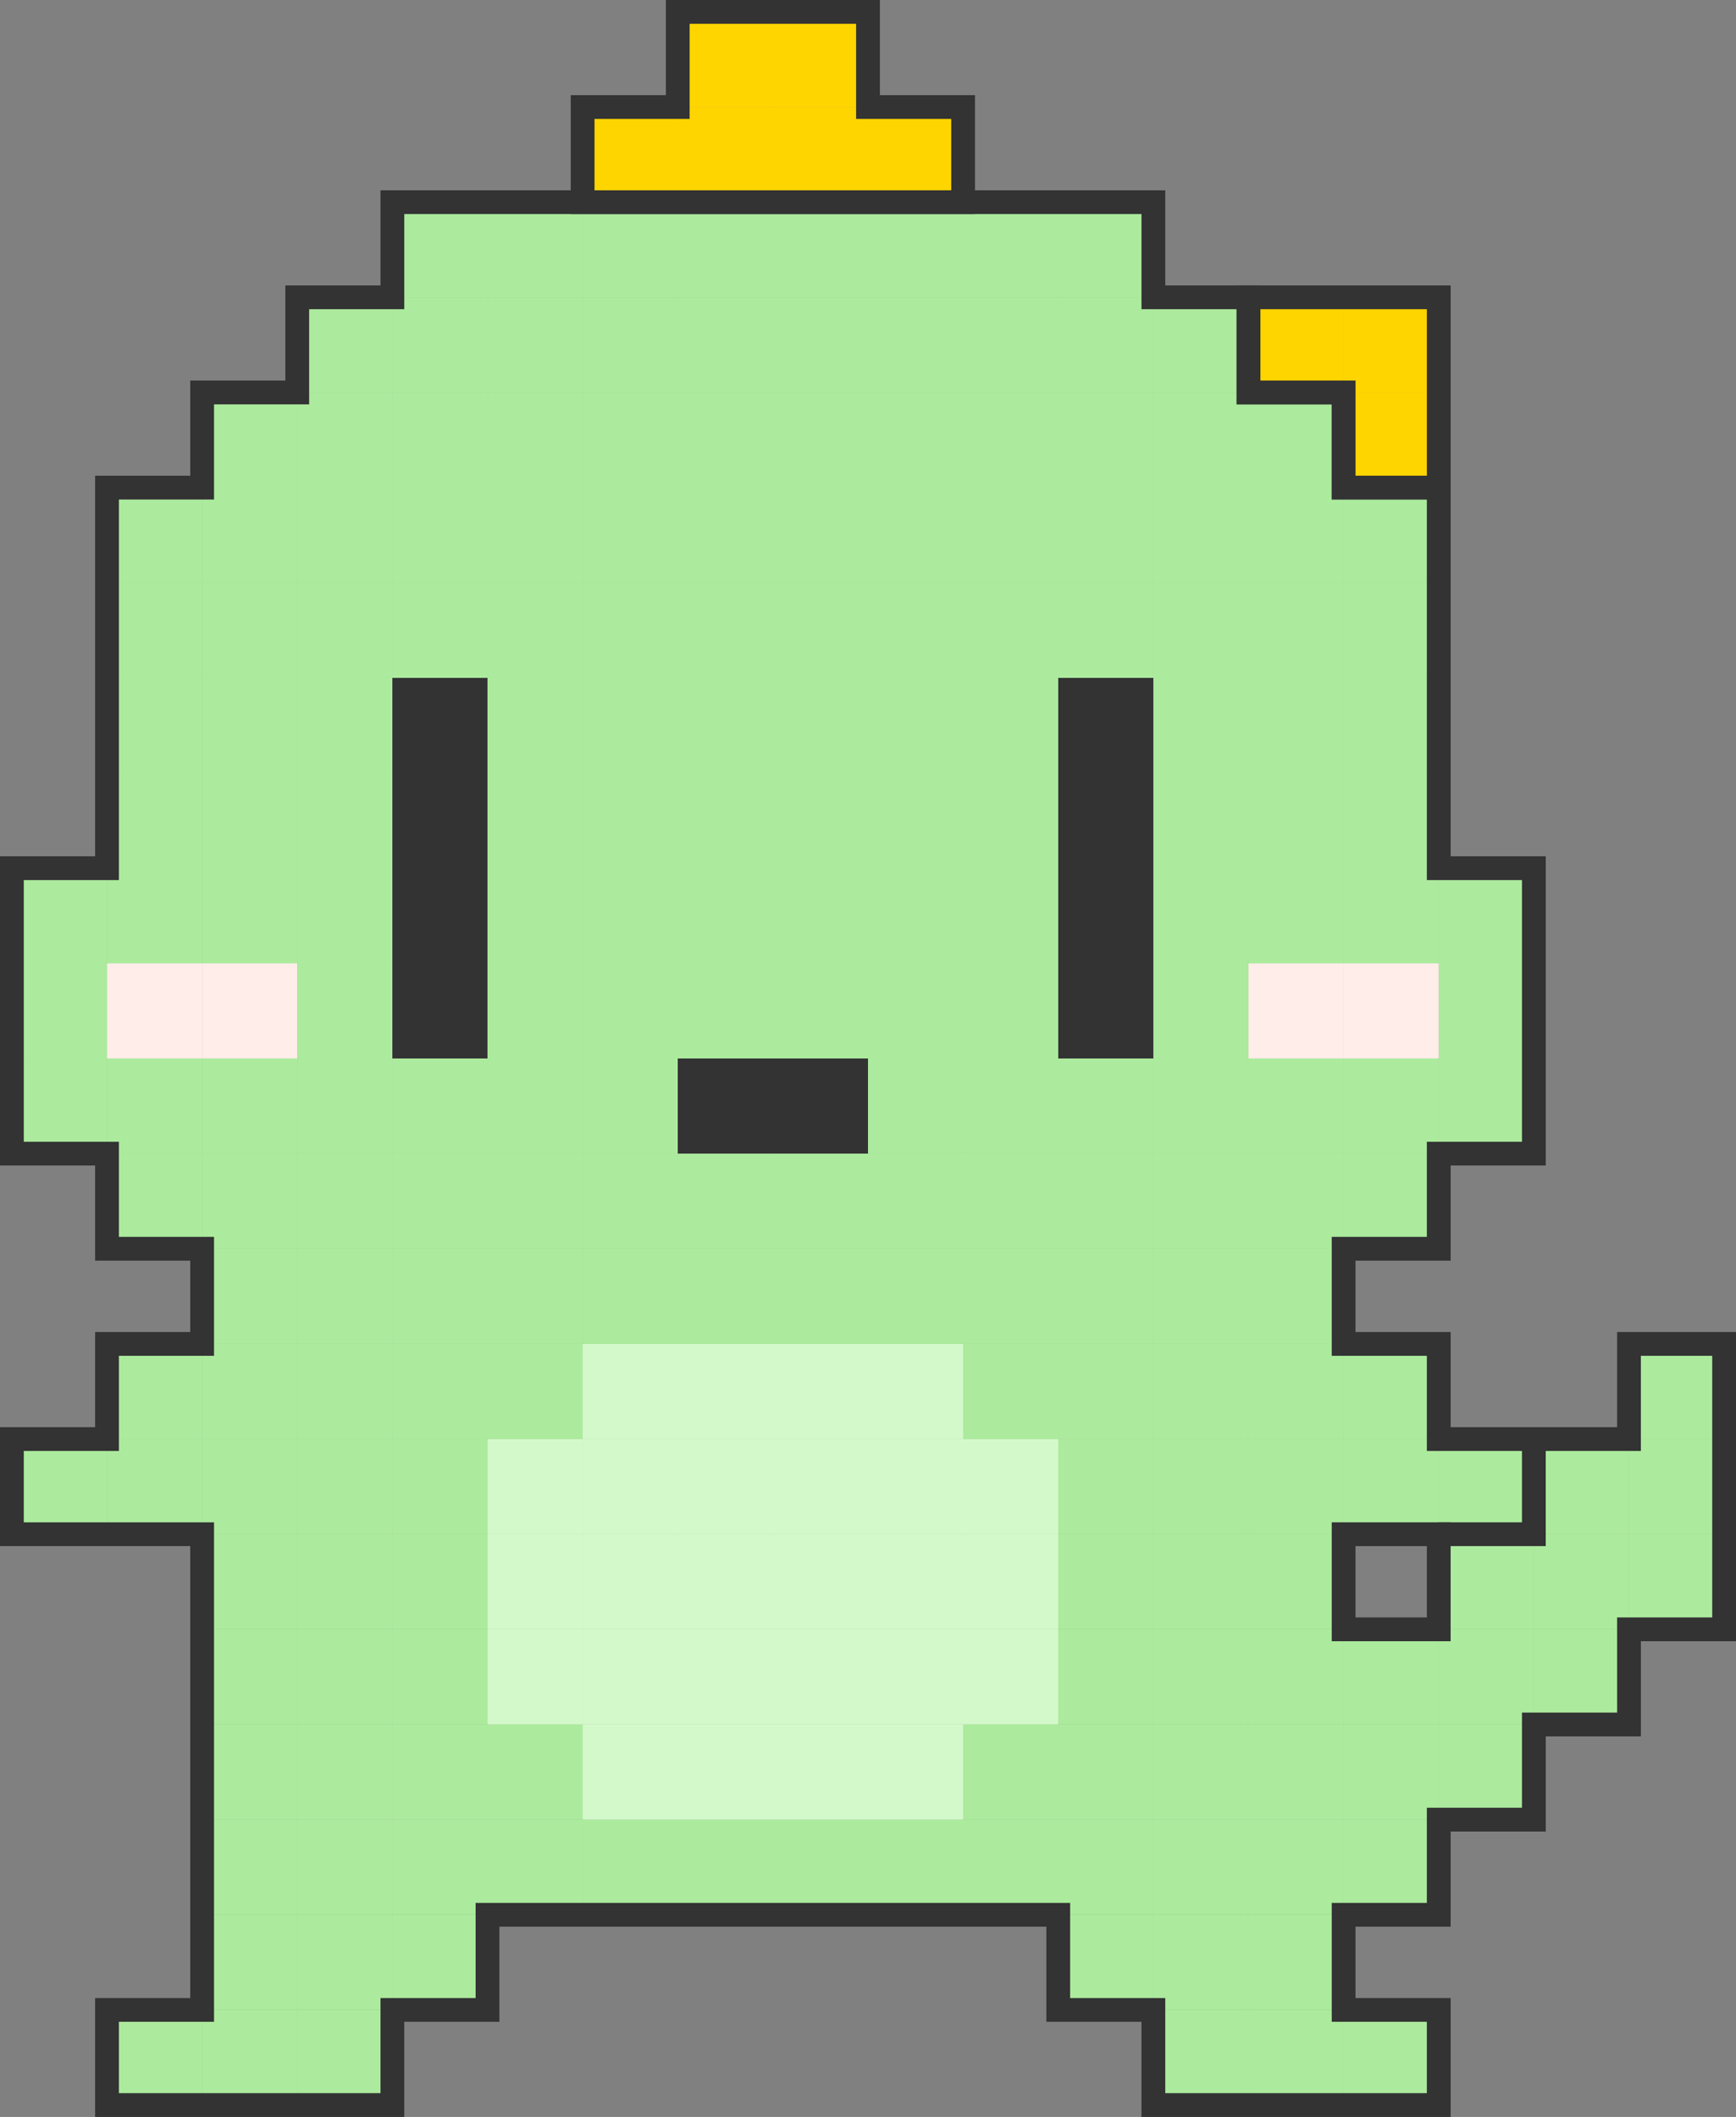 <svg xmlns="http://www.w3.org/2000/svg" width="146" height="178" viewBox="0 0 146 178">
  <rect x="0" y="0" width="146" height="178" fill="#808080" stroke="none"/>
  <g id="그룹_514" data-name="그룹 514" transform="translate(-2623 -5873)">
    <rect id="사각형_2528" data-name="사각형 2528" width="8" height="8" transform="translate(2672 5890)" fill="#aceb9d"/>
    <rect id="사각형_2529" data-name="사각형 2529" width="8" height="8" transform="translate(2664 5890)" fill="#aceb9d"/>
    <rect id="사각형_2580" data-name="사각형 2580" width="8" height="8" transform="translate(2656 5890)" fill="#aceb9d"/>
    <rect id="사각형_2581" data-name="사각형 2581" width="8" height="8" transform="translate(2656 5898)" fill="#aceb9d"/>
    <rect id="사각형_2608" data-name="사각형 2608" width="8" height="8" transform="translate(2648 5898)" fill="#aceb9d"/>
    <rect id="사각형_2609" data-name="사각형 2609" width="8" height="8" transform="translate(2648 5906)" fill="#aceb9d"/>
    <rect id="사각형_2610" data-name="사각형 2610" width="8" height="8" transform="translate(2640 5906)" fill="#aceb9d"/>
    <rect id="사각형_2611" data-name="사각형 2611" width="8" height="8" transform="translate(2640 5914)" fill="#aceb9d"/>
    <rect id="사각형_2612" data-name="사각형 2612" width="8" height="8" transform="translate(2632 5914)" fill="#aceb9d"/>
    <rect id="사각형_2613" data-name="사각형 2613" width="8" height="8" transform="translate(2632 5922)" fill="#aceb9d"/>
    <rect id="사각형_2614" data-name="사각형 2614" width="8" height="8" transform="translate(2632 5930)" fill="#aceb9d"/>
    <rect id="사각형_2615" data-name="사각형 2615" width="8" height="8" transform="translate(2632 5938)" fill="#aceb9d"/>
    <rect id="사각형_2616" data-name="사각형 2616" width="8" height="8" transform="translate(2632 5946)" fill="#aceb9d"/>
    <rect id="사각형_2617" data-name="사각형 2617" width="8" height="8" transform="translate(2624 5946)" fill="#aceb9d"/>
    <rect id="사각형_2618" data-name="사각형 2618" width="8" height="8" transform="translate(2624 5954)" fill="#aceb9d"/>
    <rect id="사각형_2619" data-name="사각형 2619" width="8" height="8" transform="translate(2624 5962)" fill="#aceb9d"/>
    <rect id="사각형_2620" data-name="사각형 2620" width="8" height="8" transform="translate(2632 5954)" fill="#ffede9"/>
    <rect id="사각형_2621" data-name="사각형 2621" width="8" height="8" transform="translate(2632 5962)" fill="#aceb9d"/>
    <rect id="사각형_2622" data-name="사각형 2622" width="8" height="8" transform="translate(2632 5970)" fill="#aceb9d"/>
    <rect id="사각형_2623" data-name="사각형 2623" width="8" height="8" transform="translate(2640 5970)" fill="#aceb9d"/>
    <rect id="사각형_2624" data-name="사각형 2624" width="8" height="8" transform="translate(2648 5970)" fill="#aceb9d"/>
    <rect id="사각형_2625" data-name="사각형 2625" width="8" height="8" transform="translate(2640 5962)" fill="#aceb9d"/>
    <rect id="사각형_2626" data-name="사각형 2626" width="8" height="8" transform="translate(2648 5962)" fill="#aceb9d"/>
    <rect id="사각형_2582" data-name="사각형 2582" width="8" height="8" transform="translate(2656 5962)" fill="#aceb9d"/>
    <rect id="사각형_2583" data-name="사각형 2583" width="8" height="8" transform="translate(2656 5970)" fill="#aceb9d"/>
    <rect id="사각형_2627" data-name="사각형 2627" width="8" height="8" transform="translate(2640 5978)" fill="#aceb9d"/>
    <rect id="사각형_2628" data-name="사각형 2628" width="8" height="8" transform="translate(2648 5978)" fill="#aceb9d"/>
    <rect id="사각형_2629" data-name="사각형 2629" width="8" height="8" transform="translate(2648 5986)" fill="#aceb9d"/>
    <rect id="사각형_2630" data-name="사각형 2630" width="8" height="8" transform="translate(2648 5994)" fill="#aceb9d"/>
    <rect id="사각형_2631" data-name="사각형 2631" width="8" height="8" transform="translate(2648 6002)" fill="#aceb9d"/>
    <rect id="사각형_2632" data-name="사각형 2632" width="8" height="8" transform="translate(2648 6010)" fill="#aceb9d"/>
    <rect id="사각형_2633" data-name="사각형 2633" width="8" height="8" transform="translate(2648 6018)" fill="#aceb9d"/>
    <rect id="사각형_2634" data-name="사각형 2634" width="8" height="8" transform="translate(2640 6018)" fill="#aceb9d"/>
    <rect id="사각형_2635" data-name="사각형 2635" width="8" height="8" transform="translate(2648 6026)" fill="#aceb9d"/>
    <rect id="사각형_2636" data-name="사각형 2636" width="8" height="8" transform="translate(2648 6034)" fill="#aceb9d"/>
    <rect id="사각형_2637" data-name="사각형 2637" width="8" height="8" transform="translate(2648 6042)" fill="#aceb9d"/>
    <rect id="사각형_2638" data-name="사각형 2638" width="8" height="8" transform="translate(2728 6042)" fill="#aceb9d"/>
    <rect id="사각형_2639" data-name="사각형 2639" width="8" height="8" transform="translate(2736 6042)" fill="#aceb9d"/>
    <rect id="사각형_2640" data-name="사각형 2640" width="8" height="8" transform="translate(2656 6034)" fill="#aceb9d"/>
    <rect id="사각형_2641" data-name="사각형 2641" width="8" height="8" transform="translate(2712 6034)" fill="#aceb9d"/>
    <rect id="사각형_2642" data-name="사각형 2642" width="8" height="8" transform="translate(2720 6042)" fill="#aceb9d"/>
    <rect id="사각형_2643" data-name="사각형 2643" width="8" height="8" transform="translate(2720 6034)" fill="#aceb9d"/>
    <rect id="사각형_2644" data-name="사각형 2644" width="8" height="8" transform="translate(2728 6034)" fill="#aceb9d"/>
    <rect id="사각형_2645" data-name="사각형 2645" width="8" height="8" transform="translate(2640 6026)" fill="#aceb9d"/>
    <rect id="사각형_2646" data-name="사각형 2646" width="8" height="8" transform="translate(2640 6034)" fill="#aceb9d"/>
    <rect id="사각형_2647" data-name="사각형 2647" width="8" height="8" transform="translate(2640 6042)" fill="#aceb9d"/>
    <rect id="사각형_2648" data-name="사각형 2648" width="8" height="8" transform="translate(2632 6042)" fill="#aceb9d"/>
    <rect id="사각형_2584" data-name="사각형 2584" width="8" height="8" transform="translate(2656 5986)" fill="#aceb9d"/>
    <rect id="사각형_2585" data-name="사각형 2585" width="8" height="8" transform="translate(2656 5994)" fill="#aceb9d"/>
    <rect id="사각형_2586" data-name="사각형 2586" width="8" height="8" transform="translate(2656 6002)" fill="#aceb9d"/>
    <rect id="사각형_2587" data-name="사각형 2587" width="8" height="8" transform="translate(2656 6010)" fill="#aceb9d"/>
    <rect id="사각형_2649" data-name="사각형 2649" width="8" height="8" transform="translate(2656 6018)" fill="#aceb9d"/>
    <rect id="사각형_2650" data-name="사각형 2650" width="8" height="8" transform="translate(2656 6026)" fill="#aceb9d"/>
    <rect id="사각형_2588" data-name="사각형 2588" width="8" height="8" transform="translate(2656 5978)" fill="#aceb9d"/>
    <rect id="사각형_2530" data-name="사각형 2530" width="8" height="8" transform="translate(2664 5978)" fill="#aceb9d"/>
    <rect id="사각형_2531" data-name="사각형 2531" width="8" height="8" transform="translate(2664 5986)" fill="#aceb9d"/>
    <rect id="사각형_2532" data-name="사각형 2532" width="8" height="8" transform="translate(2664 5994)" fill="#d3f9ca"/>
    <rect id="사각형_2533" data-name="사각형 2533" width="8" height="8" transform="translate(2664 6002)" fill="#d3f9ca"/>
    <rect id="사각형_2589" data-name="사각형 2589" width="8" height="8" transform="translate(2664 6010)" fill="#d3f9ca"/>
    <rect id="사각형_2651" data-name="사각형 2651" width="8" height="8" transform="translate(2664 6018)" fill="#aceb9d"/>
    <rect id="사각형_2652" data-name="사각형 2652" width="8" height="8" transform="translate(2664 6026)" fill="#aceb9d"/>
    <rect id="사각형_2534" data-name="사각형 2534" width="8" height="8" transform="translate(2672 5986)" fill="#d3f9ca"/>
    <rect id="사각형_2535" data-name="사각형 2535" width="8" height="8" transform="translate(2672 5994)" fill="#d3f9ca"/>
    <rect id="사각형_2536" data-name="사각형 2536" width="8" height="8" transform="translate(2672 6002)" fill="#d3f9ca"/>
    <rect id="사각형_2590" data-name="사각형 2590" width="8" height="8" transform="translate(2672 6010)" fill="#d3f9ca"/>
    <rect id="사각형_2653" data-name="사각형 2653" width="8" height="8" transform="translate(2672 6018)" fill="#d3f9ca"/>
    <rect id="사각형_2654" data-name="사각형 2654" width="8" height="8" transform="translate(2672 6026)" fill="#aceb9d"/>
    <rect id="사각형_2491" data-name="사각형 2491" width="8" height="8" transform="translate(2688 5986)" fill="#d3f9ca"/>
    <rect id="사각형_2537" data-name="사각형 2537" width="8" height="8" transform="translate(2688 5994)" fill="#d3f9ca"/>
    <rect id="사각형_2538" data-name="사각형 2538" width="8" height="8" transform="translate(2688 6002)" fill="#d3f9ca"/>
    <rect id="사각형_2591" data-name="사각형 2591" width="8" height="8" transform="translate(2688 6010)" fill="#d3f9ca"/>
    <rect id="사각형_2655" data-name="사각형 2655" width="8" height="8" transform="translate(2688 6018)" fill="#d3f9ca"/>
    <rect id="사각형_2656" data-name="사각형 2656" width="8" height="8" transform="translate(2688 6026)" fill="#aceb9d"/>
    <rect id="사각형_2492" data-name="사각형 2492" width="8" height="8" transform="translate(2696 5986)" fill="#d3f9ca"/>
    <rect id="사각형_2539" data-name="사각형 2539" width="8" height="8" transform="translate(2696 5994)" fill="#d3f9ca"/>
    <rect id="사각형_2540" data-name="사각형 2540" width="8" height="8" transform="translate(2696 6002)" fill="#d3f9ca"/>
    <rect id="사각형_2592" data-name="사각형 2592" width="8" height="8" transform="translate(2696 6010)" fill="#d3f9ca"/>
    <rect id="사각형_2657" data-name="사각형 2657" width="8" height="8" transform="translate(2696 6018)" fill="#d3f9ca"/>
    <rect id="사각형_2658" data-name="사각형 2658" width="8" height="8" transform="translate(2696 6026)" fill="#aceb9d"/>
    <rect id="사각형_2493" data-name="사각형 2493" width="8" height="8" transform="translate(2712 5986)" fill="#aceb9d"/>
    <rect id="사각형_2541" data-name="사각형 2541" width="8" height="8" transform="translate(2712 5994)" fill="#aceb9d"/>
    <rect id="사각형_2542" data-name="사각형 2542" width="8" height="8" transform="translate(2712 6002)" fill="#aceb9d"/>
    <rect id="사각형_2593" data-name="사각형 2593" width="8" height="8" transform="translate(2712 6010)" fill="#aceb9d"/>
    <rect id="사각형_2659" data-name="사각형 2659" width="8" height="8" transform="translate(2712 6018)" fill="#aceb9d"/>
    <rect id="사각형_2660" data-name="사각형 2660" width="8" height="8" transform="translate(2712 6026)" fill="#aceb9d"/>
    <rect id="사각형_2494" data-name="사각형 2494" width="8" height="8" transform="translate(2720 5986)" fill="#aceb9d"/>
    <rect id="사각형_2543" data-name="사각형 2543" width="8" height="8" transform="translate(2720 5994)" fill="#aceb9d"/>
    <rect id="사각형_2544" data-name="사각형 2544" width="8" height="8" transform="translate(2720 6002)" fill="#aceb9d"/>
    <rect id="사각형_2594" data-name="사각형 2594" width="8" height="8" transform="translate(2720 6010)" fill="#aceb9d"/>
    <rect id="사각형_2661" data-name="사각형 2661" width="8" height="8" transform="translate(2720 6018)" fill="#aceb9d"/>
    <rect id="사각형_2662" data-name="사각형 2662" width="8" height="8" transform="translate(2720 6026)" fill="#aceb9d"/>
    <rect id="사각형_2419" data-name="사각형 2419" width="8" height="8" transform="translate(2720 5978)" fill="#aceb9d"/>
    <rect id="사각형_2495" data-name="사각형 2495" width="8" height="8" transform="translate(2728 5986)" fill="#aceb9d"/>
    <rect id="사각형_2545" data-name="사각형 2545" width="8" height="8" transform="translate(2728 5994)" fill="#aceb9d"/>
    <rect id="사각형_2546" data-name="사각형 2546" width="8" height="8" transform="translate(2728 6002)" fill="#aceb9d"/>
    <rect id="사각형_2595" data-name="사각형 2595" width="8" height="8" transform="translate(2728 6010)" fill="#aceb9d"/>
    <rect id="사각형_2663" data-name="사각형 2663" width="8" height="8" transform="translate(2728 6018)" fill="#aceb9d"/>
    <rect id="사각형_2664" data-name="사각형 2664" width="8" height="8" transform="translate(2728 6026)" fill="#aceb9d"/>
    <rect id="사각형_2665" data-name="사각형 2665" width="8" height="8" transform="translate(2736 6018)" fill="#aceb9d"/>
    <rect id="사각형_2666" data-name="사각형 2666" width="8" height="8" transform="translate(2736 6026)" fill="#aceb9d"/>
    <rect id="사각형_2596" data-name="사각형 2596" width="8" height="8" transform="translate(2736 6010)" fill="#aceb9d"/>
    <rect id="사각형_2667" data-name="사각형 2667" width="8" height="8" transform="translate(2744 6018)" fill="#aceb9d"/>
    <rect id="사각형_2597" data-name="사각형 2597" width="8" height="8" transform="translate(2744 6010)" fill="#aceb9d"/>
    <rect id="사각형_2547" data-name="사각형 2547" width="8" height="8" transform="translate(2744 6002)" fill="#aceb9d"/>
    <rect id="사각형_2598" data-name="사각형 2598" width="8" height="8" transform="translate(2752 6010)" fill="#aceb9d"/>
    <rect id="사각형_2548" data-name="사각형 2548" width="8" height="8" transform="translate(2752 6002)" fill="#aceb9d"/>
    <rect id="사각형_2549" data-name="사각형 2549" width="8" height="8" transform="translate(2752 5994)" fill="#aceb9d"/>
    <rect id="사각형_2496" data-name="사각형 2496" width="8" height="8" transform="translate(2760 5986)" fill="#aceb9d"/>
    <rect id="사각형_2550" data-name="사각형 2550" width="8" height="8" transform="translate(2760 6002)" fill="#aceb9d"/>
    <rect id="사각형_2551" data-name="사각형 2551" width="8" height="8" transform="translate(2760 5994)" fill="#aceb9d"/>
    <rect id="사각형_2552" data-name="사각형 2552" width="8" height="8" transform="translate(2664 5962)" fill="#aceb9d"/>
    <rect id="사각형_2553" data-name="사각형 2553" width="8" height="8" transform="translate(2664 5970)" fill="#aceb9d"/>
    <rect id="사각형_2668" data-name="사각형 2668" width="8" height="8" transform="translate(2640 5986)" fill="#aceb9d"/>
    <rect id="사각형_2669" data-name="사각형 2669" width="8" height="8" transform="translate(2632 5986)" fill="#aceb9d"/>
    <rect id="사각형_2670" data-name="사각형 2670" width="8" height="8" transform="translate(2624 5994)" fill="#aceb9d"/>
    <rect id="사각형_2671" data-name="사각형 2671" width="8" height="8" transform="translate(2632 5994)" fill="#aceb9d"/>
    <rect id="사각형_2672" data-name="사각형 2672" width="8" height="8" transform="translate(2640 5994)" fill="#aceb9d"/>
    <rect id="사각형_2673" data-name="사각형 2673" width="8" height="8" transform="translate(2640 6002)" fill="#aceb9d"/>
    <rect id="사각형_2674" data-name="사각형 2674" width="8" height="8" transform="translate(2640 6010)" fill="#aceb9d"/>
    <rect id="사각형_2497" data-name="사각형 2497" width="8" height="8" transform="translate(2680 5986)" fill="#d3f9ca"/>
    <rect id="사각형_2554" data-name="사각형 2554" width="8" height="8" transform="translate(2680 5994)" fill="#d3f9ca"/>
    <rect id="사각형_2555" data-name="사각형 2555" width="8" height="8" transform="translate(2680 6002)" fill="#d3f9ca"/>
    <rect id="사각형_2599" data-name="사각형 2599" width="8" height="8" transform="translate(2680 6010)" fill="#d3f9ca"/>
    <rect id="사각형_2675" data-name="사각형 2675" width="8" height="8" transform="translate(2680 6018)" fill="#d3f9ca"/>
    <rect id="사각형_2676" data-name="사각형 2676" width="8" height="8" transform="translate(2680 6026)" fill="#aceb9d"/>
    <rect id="사각형_2556" data-name="사각형 2556" width="8" height="8" transform="translate(2672 5962)" fill="#aceb9d"/>
    <rect id="사각형_2557" data-name="사각형 2557" width="8" height="8" transform="translate(2672 5970)" fill="#aceb9d"/>
    <rect id="사각형_2558" data-name="사각형 2558" width="8" height="8" transform="translate(2672 5978)" fill="#aceb9d"/>
    <rect id="사각형_2498" data-name="사각형 2498" width="8" height="8" transform="translate(2680 5962)" fill="#333"/>
    <rect id="사각형_2499" data-name="사각형 2499" width="8" height="8" transform="translate(2680 5970)" fill="#aceb9d"/>
    <rect id="사각형_2500" data-name="사각형 2500" width="8" height="8" transform="translate(2680 5978)" fill="#aceb9d"/>
    <rect id="사각형_2501" data-name="사각형 2501" width="8" height="8" transform="translate(2688 5962)" fill="#333"/>
    <rect id="사각형_2502" data-name="사각형 2502" width="8" height="8" transform="translate(2688 5970)" fill="#aceb9d"/>
    <rect id="사각형_2503" data-name="사각형 2503" width="8" height="8" transform="translate(2688 5978)" fill="#aceb9d"/>
    <rect id="사각형_2504" data-name="사각형 2504" width="8" height="8" transform="translate(2704 5986)" fill="#aceb9d"/>
    <rect id="사각형_2559" data-name="사각형 2559" width="8" height="8" transform="translate(2704 5994)" fill="#d3f9ca"/>
    <rect id="사각형_2560" data-name="사각형 2560" width="8" height="8" transform="translate(2704 6002)" fill="#d3f9ca"/>
    <rect id="사각형_2600" data-name="사각형 2600" width="8" height="8" transform="translate(2704 6010)" fill="#d3f9ca"/>
    <rect id="사각형_2677" data-name="사각형 2677" width="8" height="8" transform="translate(2704 6018)" fill="#aceb9d"/>
    <rect id="사각형_2678" data-name="사각형 2678" width="8" height="8" transform="translate(2704 6026)" fill="#aceb9d"/>
    <rect id="사각형_2420" data-name="사각형 2420" width="8" height="8" transform="translate(2704 5978)" fill="#aceb9d"/>
    <rect id="사각형_2421" data-name="사각형 2421" width="8" height="8" transform="translate(2696 5962)" fill="#aceb9d"/>
    <rect id="사각형_2422" data-name="사각형 2422" width="8" height="8" transform="translate(2696 5970)" fill="#aceb9d"/>
    <rect id="사각형_2423" data-name="사각형 2423" width="8" height="8" transform="translate(2696 5978)" fill="#aceb9d"/>
    <rect id="사각형_2424" data-name="사각형 2424" width="8" height="8" transform="translate(2704 5962)" fill="#aceb9d"/>
    <rect id="사각형_2425" data-name="사각형 2425" width="8" height="8" transform="translate(2704 5970)" fill="#aceb9d"/>
    <rect id="사각형_2426" data-name="사각형 2426" width="8" height="8" transform="translate(2712 5962)" fill="#aceb9d"/>
    <rect id="사각형_2427" data-name="사각형 2427" width="8" height="8" transform="translate(2712 5970)" fill="#aceb9d"/>
    <rect id="사각형_2428" data-name="사각형 2428" width="8" height="8" transform="translate(2712 5978)" fill="#aceb9d"/>
    <rect id="사각형_2429" data-name="사각형 2429" width="8" height="8" transform="translate(2720 5962)" fill="#aceb9d"/>
    <rect id="사각형_2430" data-name="사각형 2430" width="8" height="8" transform="translate(2720 5970)" fill="#aceb9d"/>
    <rect id="사각형_2505" data-name="사각형 2505" width="8" height="8" transform="translate(2736 5986)" fill="#aceb9d"/>
    <rect id="사각형_2561" data-name="사각형 2561" width="8" height="8" transform="translate(2736 5994)" fill="#aceb9d"/>
    <rect id="사각형_2562" data-name="사각형 2562" width="8" height="8" transform="translate(2744 5994)" fill="#aceb9d"/>
    <rect id="사각형_2431" data-name="사각형 2431" width="8" height="8" transform="translate(2728 5962)" fill="#aceb9d"/>
    <rect id="사각형_2432" data-name="사각형 2432" width="8" height="8" transform="translate(2728 5970)" fill="#aceb9d"/>
    <rect id="사각형_2433" data-name="사각형 2433" width="8" height="8" transform="translate(2728 5978)" fill="#aceb9d"/>
    <rect id="사각형_2434" data-name="사각형 2434" width="8" height="8" transform="translate(2736 5962)" fill="#aceb9d"/>
    <rect id="사각형_2435" data-name="사각형 2435" width="8" height="8" transform="translate(2736 5970)" fill="#aceb9d"/>
    <rect id="사각형_2436" data-name="사각형 2436" width="8" height="8" transform="translate(2744 5962)" fill="#aceb9d"/>
    <rect id="사각형_2679" data-name="사각형 2679" width="8" height="8" transform="translate(2640 5954)" fill="#ffede9"/>
    <rect id="사각형_2680" data-name="사각형 2680" width="8" height="8" transform="translate(2648 5954)" fill="#aceb9d"/>
    <rect id="사각형_2601" data-name="사각형 2601" width="8" height="8" transform="translate(2656 5954)" fill="#333"/>
    <rect id="사각형_2563" data-name="사각형 2563" width="8" height="8" transform="translate(2664 5954)" fill="#aceb9d"/>
    <rect id="사각형_2564" data-name="사각형 2564" width="8" height="8" transform="translate(2672 5954)" fill="#aceb9d"/>
    <rect id="사각형_2506" data-name="사각형 2506" width="8" height="8" transform="translate(2680 5954)" fill="#aceb9d"/>
    <rect id="사각형_2507" data-name="사각형 2507" width="8" height="8" transform="translate(2688 5954)" fill="#aceb9d"/>
    <rect id="사각형_2437" data-name="사각형 2437" width="8" height="8" transform="translate(2696 5954)" fill="#aceb9d"/>
    <rect id="사각형_2438" data-name="사각형 2438" width="8" height="8" transform="translate(2704 5954)" fill="#aceb9d"/>
    <rect id="사각형_2439" data-name="사각형 2439" width="8" height="8" transform="translate(2712 5954)" fill="#333"/>
    <rect id="사각형_2440" data-name="사각형 2440" width="8" height="8" transform="translate(2720 5954)" fill="#aceb9d"/>
    <rect id="사각형_2441" data-name="사각형 2441" width="8" height="8" transform="translate(2728 5954)" fill="#ffede9"/>
    <rect id="사각형_2442" data-name="사각형 2442" width="8" height="8" transform="translate(2736 5954)" fill="#ffede9"/>
    <rect id="사각형_2443" data-name="사각형 2443" width="8" height="8" transform="translate(2744 5954)" fill="#aceb9d"/>
    <rect id="사각형_2681" data-name="사각형 2681" width="8" height="8" transform="translate(2640 5946)" fill="#aceb9d"/>
    <rect id="사각형_2682" data-name="사각형 2682" width="8" height="8" transform="translate(2640 5938)" fill="#aceb9d"/>
    <rect id="사각형_2683" data-name="사각형 2683" width="8" height="8" transform="translate(2640 5930)" fill="#aceb9d"/>
    <rect id="사각형_2684" data-name="사각형 2684" width="8" height="8" transform="translate(2640 5922)" fill="#aceb9d"/>
    <rect id="사각형_2685" data-name="사각형 2685" width="8" height="8" transform="translate(2648 5922)" fill="#aceb9d"/>
    <rect id="사각형_2686" data-name="사각형 2686" width="8" height="8" transform="translate(2648 5914)" fill="#aceb9d"/>
    <rect id="사각형_2602" data-name="사각형 2602" width="8" height="8" transform="translate(2656 5922)" fill="#aceb9d"/>
    <rect id="사각형_2603" data-name="사각형 2603" width="8" height="8" transform="translate(2656 5914)" fill="#aceb9d"/>
    <rect id="사각형_2604" data-name="사각형 2604" width="8" height="8" transform="translate(2656 5906)" fill="#aceb9d"/>
    <rect id="사각형_2565" data-name="사각형 2565" width="8" height="8" transform="translate(2664 5922)" fill="#aceb9d"/>
    <rect id="사각형_2566" data-name="사각형 2566" width="8" height="8" transform="translate(2664 5914)" fill="#aceb9d"/>
    <rect id="사각형_2567" data-name="사각형 2567" width="8" height="8" transform="translate(2664 5906)" fill="#aceb9d"/>
    <rect id="사각형_2568" data-name="사각형 2568" width="8" height="8" transform="translate(2664 5898)" fill="#aceb9d"/>
    <rect id="사각형_2569" data-name="사각형 2569" width="8" height="8" transform="translate(2672 5922)" fill="#aceb9d"/>
    <rect id="사각형_2508" data-name="사각형 2508" width="8" height="8" transform="translate(2680 5922)" fill="#aceb9d"/>
    <rect id="사각형_2509" data-name="사각형 2509" width="8" height="8" transform="translate(2688 5922)" fill="#aceb9d"/>
    <rect id="사각형_2444" data-name="사각형 2444" width="8" height="8" transform="translate(2696 5922)" fill="#aceb9d"/>
    <rect id="사각형_2445" data-name="사각형 2445" width="8" height="8" transform="translate(2704 5922)" fill="#aceb9d"/>
    <rect id="사각형_2446" data-name="사각형 2446" width="8" height="8" transform="translate(2712 5922)" fill="#aceb9d"/>
    <rect id="사각형_2447" data-name="사각형 2447" width="8" height="8" transform="translate(2720 5922)" fill="#aceb9d"/>
    <rect id="사각형_2448" data-name="사각형 2448" width="8" height="8" transform="translate(2728 5922)" fill="#aceb9d"/>
    <rect id="사각형_2449" data-name="사각형 2449" width="8" height="8" transform="translate(2736 5922)" fill="#aceb9d"/>
    <rect id="사각형_2570" data-name="사각형 2570" width="8" height="8" transform="translate(2672 5914)" fill="#aceb9d"/>
    <rect id="사각형_2510" data-name="사각형 2510" width="8" height="8" transform="translate(2680 5914)" fill="#aceb9d"/>
    <rect id="사각형_2511" data-name="사각형 2511" width="8" height="8" transform="translate(2688 5914)" fill="#aceb9d"/>
    <rect id="사각형_2450" data-name="사각형 2450" width="8" height="8" transform="translate(2696 5914)" fill="#aceb9d"/>
    <rect id="사각형_2451" data-name="사각형 2451" width="8" height="8" transform="translate(2704 5914)" fill="#aceb9d"/>
    <rect id="사각형_2452" data-name="사각형 2452" width="8" height="8" transform="translate(2712 5914)" fill="#aceb9d"/>
    <rect id="사각형_2453" data-name="사각형 2453" width="8" height="8" transform="translate(2720 5914)" fill="#aceb9d"/>
    <rect id="사각형_2454" data-name="사각형 2454" width="8" height="8" transform="translate(2728 5914)" fill="#aceb9d"/>
    <rect id="사각형_2455" data-name="사각형 2455" width="8" height="8" transform="translate(2736 5914)" fill="#aceb9d"/>
    <rect id="사각형_2571" data-name="사각형 2571" width="8" height="8" transform="translate(2672 5906)" fill="#aceb9d"/>
    <rect id="사각형_2512" data-name="사각형 2512" width="8" height="8" transform="translate(2680 5906)" fill="#aceb9d"/>
    <rect id="사각형_2513" data-name="사각형 2513" width="8" height="8" transform="translate(2688 5906)" fill="#aceb9d"/>
    <rect id="사각형_2456" data-name="사각형 2456" width="8" height="8" transform="translate(2696 5906)" fill="#aceb9d"/>
    <rect id="사각형_2457" data-name="사각형 2457" width="8" height="8" transform="translate(2704 5906)" fill="#aceb9d"/>
    <rect id="사각형_2458" data-name="사각형 2458" width="8" height="8" transform="translate(2712 5906)" fill="#aceb9d"/>
    <rect id="사각형_2459" data-name="사각형 2459" width="8" height="8" transform="translate(2720 5906)" fill="#aceb9d"/>
    <rect id="사각형_2460" data-name="사각형 2460" width="8" height="8" transform="translate(2728 5906)" fill="#aceb9d"/>
    <rect id="사각형_2572" data-name="사각형 2572" width="8" height="8" transform="translate(2672 5898)" fill="#aceb9d"/>
    <rect id="사각형_2514" data-name="사각형 2514" width="8" height="8" transform="translate(2680 5898)" fill="#aceb9d"/>
    <rect id="사각형_2515" data-name="사각형 2515" width="8" height="8" transform="translate(2688 5898)" fill="#aceb9d"/>
    <rect id="사각형_2461" data-name="사각형 2461" width="8" height="8" transform="translate(2696 5898)" fill="#aceb9d"/>
    <rect id="사각형_2462" data-name="사각형 2462" width="8" height="8" transform="translate(2704 5898)" fill="#aceb9d"/>
    <rect id="사각형_2463" data-name="사각형 2463" width="8" height="8" transform="translate(2712 5898)" fill="#aceb9d"/>
    <rect id="사각형_2464" data-name="사각형 2464" width="8" height="8" transform="translate(2720 5898)" fill="#aceb9d"/>
    <rect id="사각형_2687" data-name="사각형 2687" width="8" height="8" transform="translate(2648 5930)" fill="#aceb9d"/>
    <rect id="사각형_2605" data-name="사각형 2605" width="8" height="8" transform="translate(2656 5930)" fill="#333"/>
    <rect id="사각형_2573" data-name="사각형 2573" width="8" height="8" transform="translate(2664 5930)" fill="#aceb9d"/>
    <rect id="사각형_2574" data-name="사각형 2574" width="8" height="8" transform="translate(2672 5930)" fill="#aceb9d"/>
    <rect id="사각형_2516" data-name="사각형 2516" width="8" height="8" transform="translate(2680 5930)" fill="#aceb9d"/>
    <rect id="사각형_2517" data-name="사각형 2517" width="8" height="8" transform="translate(2688 5930)" fill="#aceb9d"/>
    <rect id="사각형_2465" data-name="사각형 2465" width="8" height="8" transform="translate(2696 5930)" fill="#aceb9d"/>
    <rect id="사각형_2466" data-name="사각형 2466" width="8" height="8" transform="translate(2704 5930)" fill="#aceb9d"/>
    <rect id="사각형_2467" data-name="사각형 2467" width="8" height="8" transform="translate(2712 5930)" fill="#333"/>
    <rect id="사각형_2468" data-name="사각형 2468" width="8" height="8" transform="translate(2720 5930)" fill="#aceb9d"/>
    <rect id="사각형_2469" data-name="사각형 2469" width="8" height="8" transform="translate(2728 5930)" fill="#aceb9d"/>
    <rect id="사각형_2470" data-name="사각형 2470" width="8" height="8" transform="translate(2736 5930)" fill="#aceb9d"/>
    <rect id="사각형_2688" data-name="사각형 2688" width="8" height="8" transform="translate(2648 5938)" fill="#aceb9d"/>
    <rect id="사각형_2606" data-name="사각형 2606" width="8" height="8" transform="translate(2656 5938)" fill="#333"/>
    <rect id="사각형_2575" data-name="사각형 2575" width="8" height="8" transform="translate(2664 5938)" fill="#aceb9d"/>
    <rect id="사각형_2576" data-name="사각형 2576" width="8" height="8" transform="translate(2672 5938)" fill="#aceb9d"/>
    <rect id="사각형_2518" data-name="사각형 2518" width="8" height="8" transform="translate(2680 5938)" fill="#aceb9d"/>
    <rect id="사각형_2519" data-name="사각형 2519" width="8" height="8" transform="translate(2688 5938)" fill="#aceb9d"/>
    <rect id="사각형_2471" data-name="사각형 2471" width="8" height="8" transform="translate(2696 5938)" fill="#aceb9d"/>
    <rect id="사각형_2472" data-name="사각형 2472" width="8" height="8" transform="translate(2704 5938)" fill="#aceb9d"/>
    <rect id="사각형_2473" data-name="사각형 2473" width="8" height="8" transform="translate(2712 5938)" fill="#333"/>
    <rect id="사각형_2474" data-name="사각형 2474" width="8" height="8" transform="translate(2720 5938)" fill="#aceb9d"/>
    <rect id="사각형_2475" data-name="사각형 2475" width="8" height="8" transform="translate(2728 5938)" fill="#aceb9d"/>
    <rect id="사각형_2476" data-name="사각형 2476" width="8" height="8" transform="translate(2736 5938)" fill="#aceb9d"/>
    <rect id="사각형_2689" data-name="사각형 2689" width="8" height="8" transform="translate(2648 5946)" fill="#aceb9d"/>
    <rect id="사각형_2607" data-name="사각형 2607" width="8" height="8" transform="translate(2656 5946)" fill="#333"/>
    <rect id="사각형_2577" data-name="사각형 2577" width="8" height="8" transform="translate(2664 5946)" fill="#aceb9d"/>
    <rect id="사각형_2578" data-name="사각형 2578" width="8" height="8" transform="translate(2672 5946)" fill="#aceb9d"/>
    <rect id="사각형_2520" data-name="사각형 2520" width="8" height="8" transform="translate(2680 5946)" fill="#aceb9d"/>
    <rect id="사각형_2521" data-name="사각형 2521" width="8" height="8" transform="translate(2688 5946)" fill="#aceb9d"/>
    <rect id="사각형_2477" data-name="사각형 2477" width="8" height="8" transform="translate(2696 5946)" fill="#aceb9d"/>
    <rect id="사각형_2478" data-name="사각형 2478" width="8" height="8" transform="translate(2704 5946)" fill="#aceb9d"/>
    <rect id="사각형_2479" data-name="사각형 2479" width="8" height="8" transform="translate(2712 5946)" fill="#333"/>
    <rect id="사각형_2480" data-name="사각형 2480" width="8" height="8" transform="translate(2720 5946)" fill="#aceb9d"/>
    <rect id="사각형_2481" data-name="사각형 2481" width="8" height="8" transform="translate(2728 5946)" fill="#aceb9d"/>
    <rect id="사각형_2482" data-name="사각형 2482" width="8" height="8" transform="translate(2736 5946)" fill="#aceb9d"/>
    <rect id="사각형_2483" data-name="사각형 2483" width="8" height="8" transform="translate(2744 5946)" fill="#aceb9d"/>
    <rect id="사각형_2522" data-name="사각형 2522" width="8" height="8" transform="translate(2680 5890)" fill="#aceb9d"/>
    <rect id="사각형_2523" data-name="사각형 2523" width="8" height="8" transform="translate(2688 5890)" fill="#aceb9d"/>
    <rect id="사각형_2484" data-name="사각형 2484" width="8" height="8" transform="translate(2696 5890)" fill="#aceb9d"/>
    <rect id="사각형_2485" data-name="사각형 2485" width="8" height="8" transform="translate(2704 5890)" fill="#aceb9d"/>
    <rect id="사각형_2486" data-name="사각형 2486" width="8" height="8" transform="translate(2712 5890)" fill="#aceb9d"/>
    <rect id="사각형_2524" data-name="사각형 2524" width="8" height="8" transform="translate(2680 5882)" fill="#ffd500"/>
    <rect id="사각형_2525" data-name="사각형 2525" width="8" height="8" transform="translate(2680 5874)" fill="#ffd500"/>
    <rect id="사각형_2526" data-name="사각형 2526" width="8" height="8" transform="translate(2688 5882)" fill="#ffd500"/>
    <rect id="사각형_2527" data-name="사각형 2527" width="8" height="8" transform="translate(2688 5874)" fill="#ffd500"/>
    <rect id="사각형_2579" data-name="사각형 2579" width="8" height="8" transform="translate(2672 5882)" fill="#ffd500"/>
    <rect id="사각형_2487" data-name="사각형 2487" width="8" height="8" transform="translate(2696 5882)" fill="#ffd500"/>
    <rect id="사각형_2488" data-name="사각형 2488" width="8" height="8" transform="translate(2728 5898)" fill="#ffd500"/>
    <rect id="사각형_2489" data-name="사각형 2489" width="8" height="8" transform="translate(2736 5898)" fill="#ffd500"/>
    <rect id="사각형_2490" data-name="사각형 2490" width="8" height="8" transform="translate(2736 5906)" fill="#ffd500"/>
    <path id="패스_437" data-name="패스 437" d="M1704,6224h16v-8h8v24h-8v8h-8v8h-8v8h-8v8h8v8h-24v-8h-8v-8h-48v8h-8v8h-24v-8h8v-40h-16v-8h8v-8h8v-8h-8v-8h-8v-24h8v-32h8v-8h8v-8h8v-8h64v8h8v8h8v8h8v32h8v24h-8v8h-8v8h8Z" transform="translate(1040 -230)" fill="none" stroke="#333" stroke-width="2"/>
    <path id="패스_440" data-name="패스 440" d="M1696,6232v8h8v-8Z" transform="translate(1040 -230)" fill="none" stroke="#333" stroke-width="2"/>
    <path id="패스_441" data-name="패스 441" d="M1704,6232h8v-8" transform="translate(1040 -230)" fill="none" stroke="#333" stroke-width="2"/>
    <path id="패스_438" data-name="패스 438" d="M1632,6120v-8h8v-8h16v8h8v8Z" transform="translate(1040 -230)" fill="none" stroke="#333" stroke-width="2"/>
    <path id="패스_439" data-name="패스 439" d="M1704,6128v16h-8v-8h-8v-8Z" transform="translate(1040 -230)" fill="none" stroke="#333" stroke-width="2"/>
  </g>
</svg>
